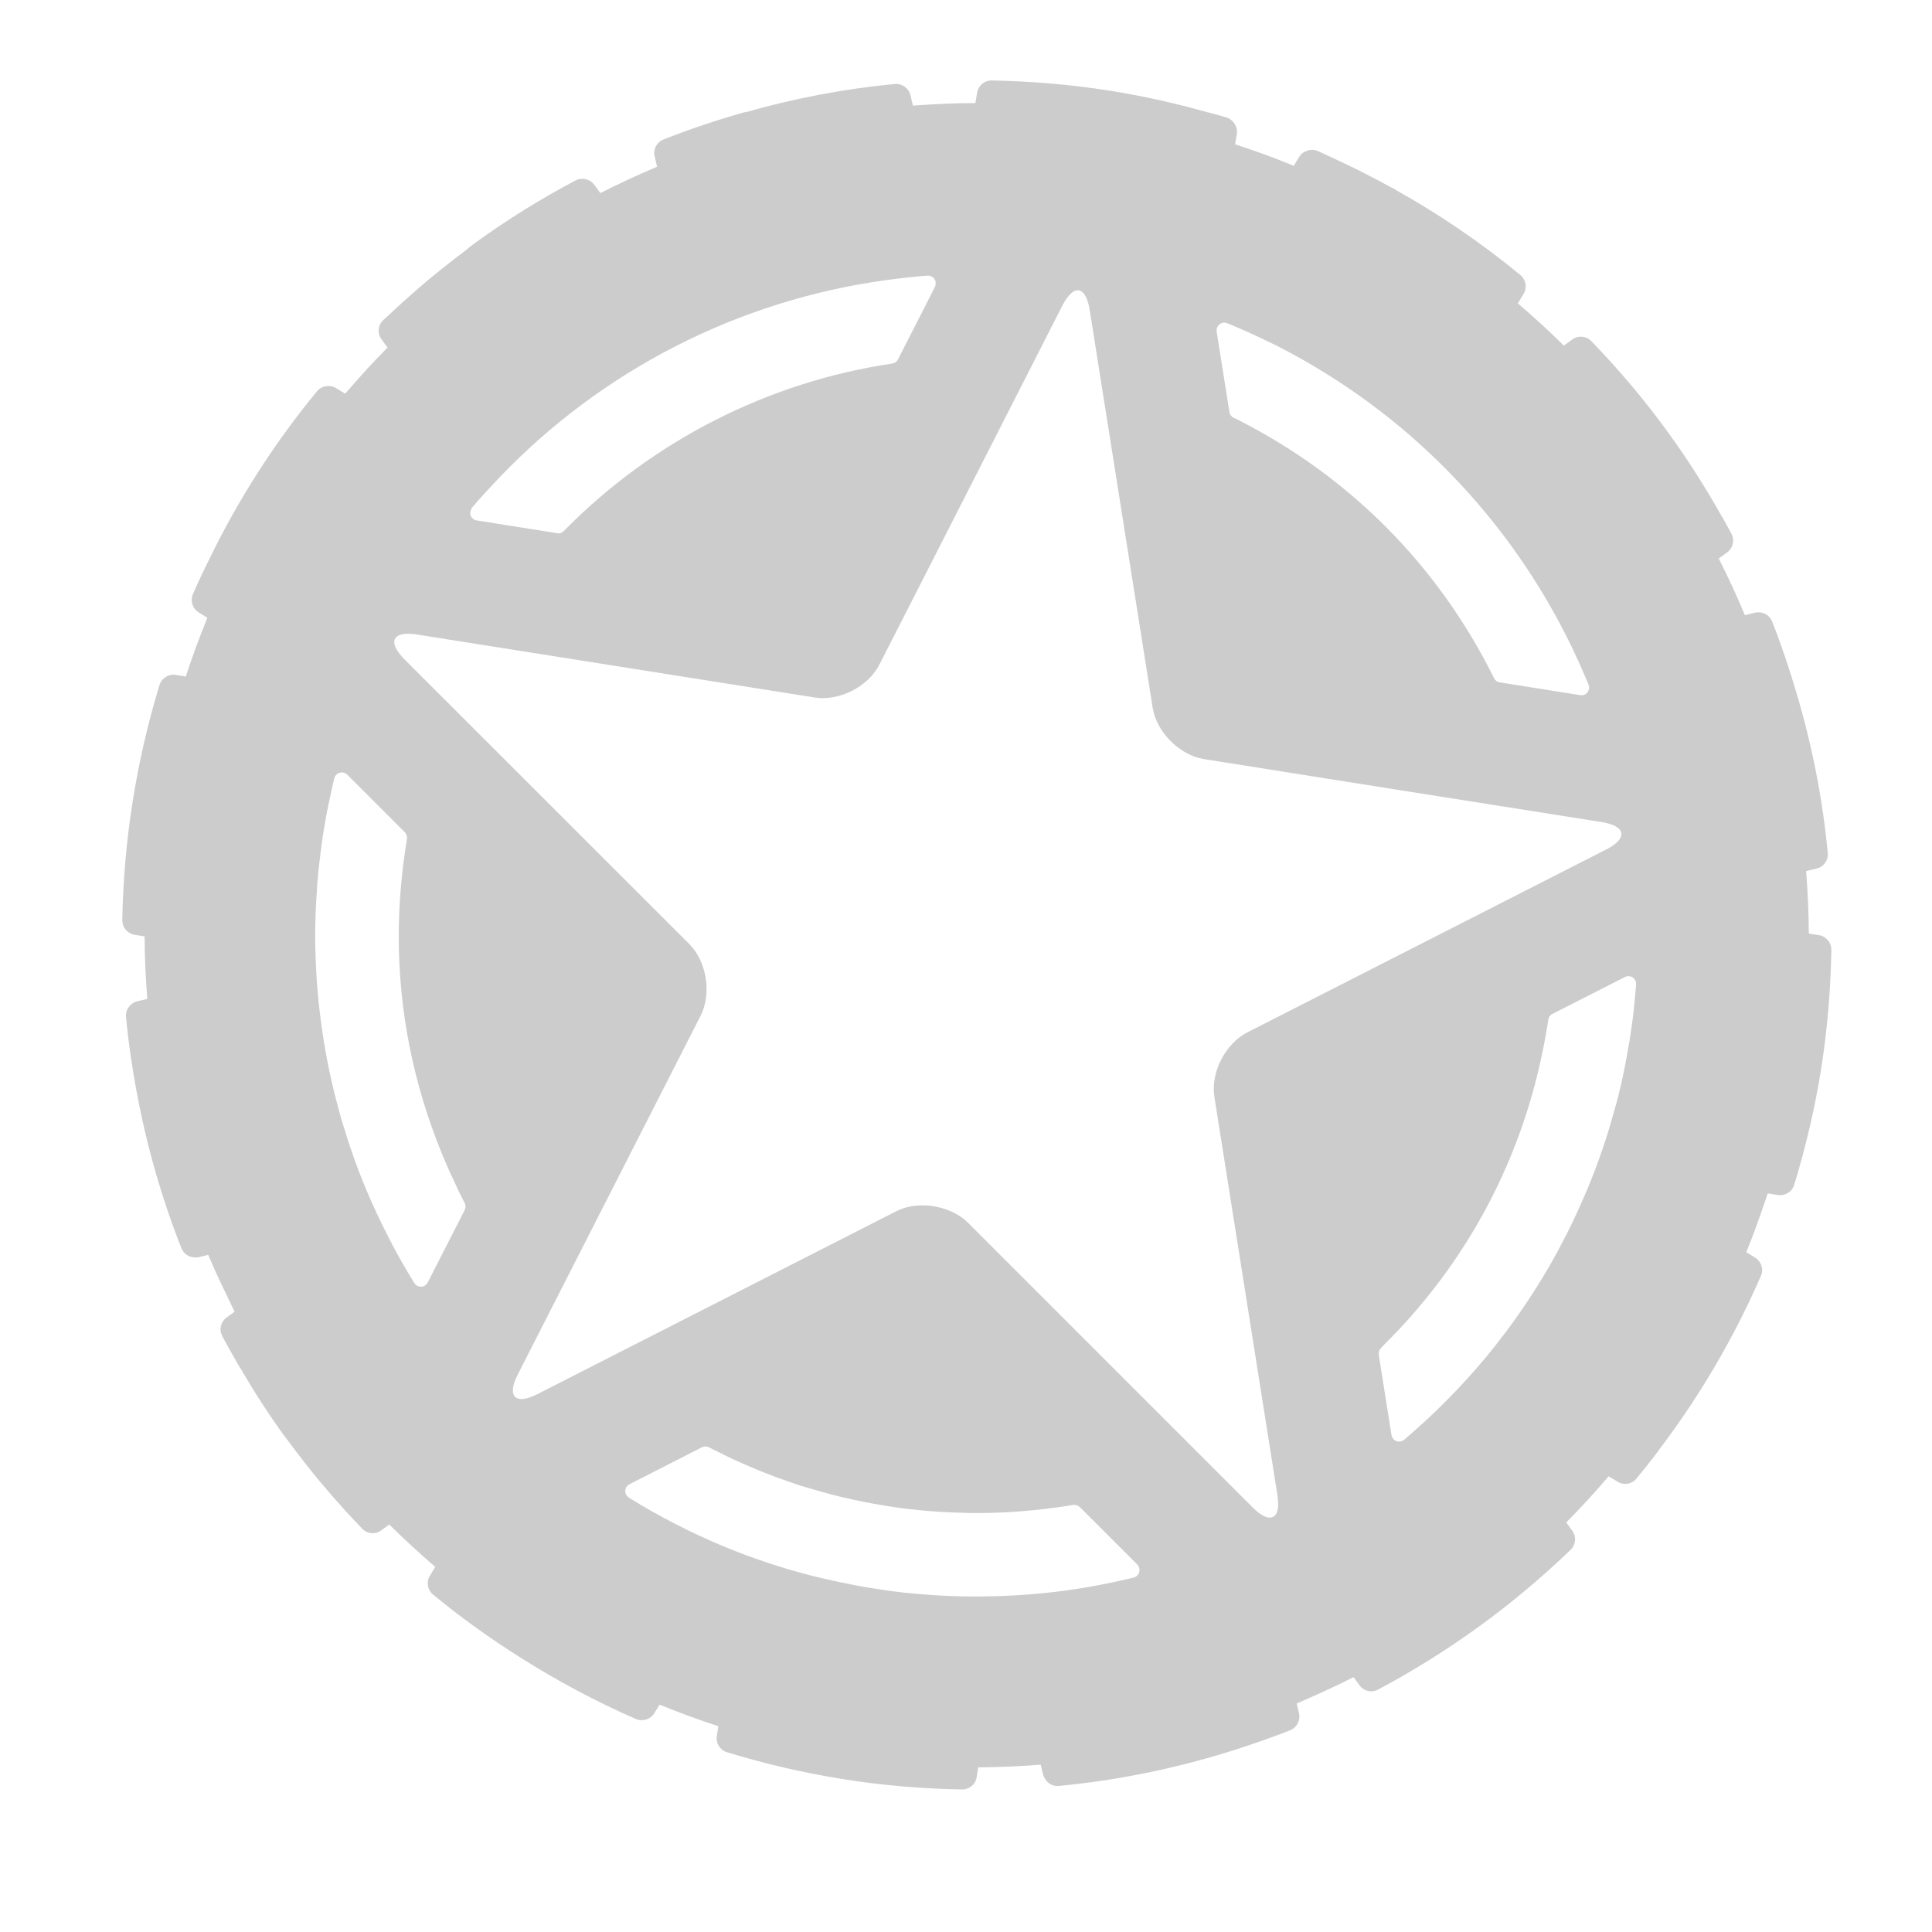 <?xml version="1.0" encoding="utf-8"?>
<!-- Generator: Adobe Illustrator 19.1.0, SVG Export Plug-In . SVG Version: 6.00 Build 0)  -->
<svg version="1.1" id="Layer_1" xmlns="http://www.w3.org/2000/svg" xmlns:xlink="http://www.w3.org/1999/xlink" x="0px" y="0px"
	 viewBox="0 0 144 144" enable-background="new 0 0 144 144" xml:space="preserve">
<path fill="#CCCCCC" d="M136.231,70.072c-0.027-0.037-0.063-0.045-0.091-0.082c-0.063-0.054-0.117-0.118-0.19-0.154
	c-0.118-0.072-0.244-0.118-0.38-0.136l-0.751-0.118c-0.009-1.556-0.082-3.104-0.199-4.661l0.778-0.181
	c0.534-0.127,0.887-0.625,0.833-1.168c-0.389-4.09-1.186-8.09-2.344-11.963c-0.525-1.774-1.113-3.539-1.801-5.285
	c-0.199-0.507-0.742-0.778-1.276-0.661l-0.76,0.19c-0.588-1.43-1.24-2.832-1.946-4.226l0.624-0.453
	c0.443-0.326,0.579-0.923,0.317-1.403c-0.217-0.416-0.461-0.833-0.688-1.258l-0.009,0.009c-1.204-2.145-2.534-4.253-4.018-6.29
	c-1.764-2.443-3.683-4.696-5.719-6.805c-0.371-0.389-0.977-0.443-1.421-0.127l-0.625,0.462c-1.113-1.104-2.262-2.145-3.43-3.149
	l0.416-0.697c0.29-0.461,0.19-1.068-0.226-1.412c-2.941-2.425-6.072-4.552-9.339-6.371l0.009-0.009
	c-0.117-0.063-0.235-0.118-0.353-0.181c-0.625-0.344-1.249-0.679-1.883-0.996c-0.434-0.226-0.869-0.443-1.312-0.651
	c-0.28-0.136-0.57-0.271-0.859-0.407c-0.453-0.199-0.905-0.434-1.367-0.633c-0.253-0.108-0.524-0.118-0.769-0.027
	c-0.253,0.073-0.48,0.227-0.615,0.461l-0.407,0.67c-1.43-0.597-2.887-1.122-4.371-1.602l0.126-0.769
	c0.045-0.271-0.018-0.543-0.163-0.76c-0.136-0.217-0.344-0.389-0.607-0.471c-0.461-0.145-0.923-0.262-1.384-0.389v0.009
	c-2.353-0.67-4.778-1.213-7.258-1.611c-2.977-0.47-5.928-0.714-8.851-0.769c-0.543-0.009-1.013,0.389-1.095,0.923l-0.127,0.76
	c-1.566,0-3.113,0.082-4.66,0.19l-0.181-0.778c-0.126-0.525-0.625-0.878-1.167-0.833c-3.801,0.362-7.52,1.077-11.131,2.109V8.345
	C53.5,8.924,51.464,9.603,49.445,10.4c-0.498,0.199-0.787,0.742-0.651,1.267l0.181,0.76c-1.439,0.606-2.85,1.267-4.226,1.964
	l-0.452-0.615c-0.154-0.209-0.362-0.344-0.597-0.407c-0.263-0.072-0.552-0.054-0.806,0.082c-2.579,1.366-5.104,2.923-7.538,4.696
	c-0.29,0.208-0.543,0.435-0.823,0.652c-0.688,0.506-1.358,1.041-2.027,1.583c-0.425,0.344-0.851,0.697-1.267,1.059
	c-0.76,0.66-1.52,1.339-2.253,2.036c-0.136,0.127-0.29,0.253-0.435,0.389c-0.389,0.371-0.443,0.986-0.118,1.421l0.453,0.625
	c-0.552,0.543-1.077,1.104-1.592,1.656c0,0.009-0.009,0.027-0.019,0.036c-0.534,0.57-1.041,1.158-1.547,1.738l-0.661-0.398l0,0
	l-0.027-0.018c-0.462-0.28-1.068-0.181-1.412,0.235c-3.176,3.855-5.837,8.027-7.981,12.416c-0.443,0.887-0.869,1.792-1.267,2.706
	c-0.217,0.498-0.036,1.077,0.435,1.366l0.643,0.398c-0.018,0.054-0.045,0.118-0.073,0.181c-0.561,1.375-1.077,2.778-1.538,4.199
	l-0.751-0.126c-0.534-0.082-1.05,0.244-1.213,0.769c-1.729,5.674-2.66,11.565-2.769,17.502c-0.009,0.407,0.217,0.778,0.552,0.968
	c0.118,0.072,0.244,0.118,0.38,0.136l0.733,0.118c0,1.566,0.082,3.122,0.199,4.661l-0.751,0.172
	c-0.263,0.072-0.489,0.226-0.634,0.443c-0.154,0.208-0.226,0.461-0.199,0.733c0.172,1.864,0.443,3.692,0.778,5.511
	c0.733,3.964,1.837,7.892,3.349,11.719c0.154,0.38,0.498,0.634,0.887,0.679c0.136,0.018,0.272,0.018,0.407-0.009l0.706-0.172
	c0.425,1.013,0.887,2.009,1.367,2.986c0.199,0.416,0.389,0.833,0.597,1.249l-0.597,0.435c-0.443,0.316-0.579,0.914-0.317,1.384
	c0,0.009,0,0.009,0,0.009v0.009c0.317,0.597,0.651,1.186,0.986,1.765c0.027,0.054,0.045,0.099,0.082,0.145
	c0.081,0.145,0.163,0.29,0.253,0.425c1.031,1.765,2.144,3.502,3.375,5.194c0.1,0.126,0.208,0.253,0.298,0.38
	c0.76,1.032,1.548,2.036,2.371,3.023c0.063,0.082,0.136,0.163,0.209,0.244c0.914,1.086,1.864,2.136,2.85,3.159
	c0.371,0.398,0.986,0.452,1.421,0.126l0.597-0.435c1.104,1.095,2.254,2.145,3.43,3.159l-0.398,0.651
	c-0.29,0.461-0.181,1.068,0.235,1.412c2.1,1.738,4.299,3.303,6.57,4.733c2.706,1.71,5.566,3.24,8.552,4.543
	c0.498,0.208,1.086,0.027,1.366-0.435l0.389-0.633c0.009,0,0.018,0,0.018,0c1.43,0.588,2.887,1.122,4.362,1.602l-0.108,0.724
	c-0.091,0.543,0.235,1.059,0.751,1.213l0.018,0.009l0,0c2.796,0.851,5.683,1.529,8.651,2c2.977,0.48,5.927,0.714,8.85,0.769
	c0.543,0.009,1.014-0.38,1.095-0.914l0.118-0.733c1.565-0.009,3.122-0.082,4.66-0.199l0.172,0.724
	c0.036,0.136,0.091,0.262,0.172,0.371c0.209,0.326,0.597,0.534,1.005,0.488c4.308-0.407,8.507-1.267,12.561-2.515
	c0.163-0.055,0.326-0.1,0.488-0.154c0.136-0.037,0.272-0.091,0.398-0.127c1.276-0.416,2.534-0.859,3.783-1.348
	c0.127-0.054,0.244-0.126,0.344-0.217c0.28-0.262,0.416-0.67,0.326-1.059l-0.172-0.724c0.407-0.172,0.805-0.353,1.213-0.534
	c1.014-0.452,2.027-0.923,3.023-1.43l0.434,0.588c0,0.009,0.009,0.009,0.009,0.018c0.316,0.443,0.914,0.579,1.394,0.316
	c5.239-2.787,10.072-6.298,14.344-10.416c0.389-0.38,0.443-0.986,0.117-1.421l-0.443-0.616c1.104-1.113,2.154-2.262,3.159-3.438
	l0.661,0.398c0.118,0.082,0.244,0.126,0.371,0.145c0.38,0.073,0.778-0.054,1.041-0.371c0.471-0.57,0.923-1.14,1.367-1.719l0,0
	c0.126-0.163,0.235-0.326,0.353-0.48c2.987-3.946,5.539-8.272,7.557-12.914c0.217-0.498,0.027-1.077-0.434-1.357l-0.027-0.018l0,0
	l-0.633-0.389c0.488-1.176,0.914-2.362,1.321-3.565c0.091-0.272,0.199-0.543,0.281-0.815l0.76,0.118
	c0.534,0.081,1.059-0.245,1.213-0.76c0.851-2.796,1.538-5.683,2.009-8.651c0.47-2.977,0.706-5.936,0.76-8.86
	C136.502,70.525,136.403,70.271,136.231,70.072z M90.892,24.173c0.163-0.126,0.389-0.163,0.579-0.082
	c0.063,0.027,0.127,0.054,0.181,0.073c0.923,0.38,1.819,0.787,2.715,1.221l0,0c0.272,0.136,0.543,0.253,0.805,0.389
	c9.692,4.941,17.366,12.85,22.027,22.552c0.335,0.697,0.651,1.403,0.95,2.109c0.082,0.199,0.172,0.389,0.253,0.588
	c0.018,0.045,0.027,0.091,0.027,0.136c0.009,0.027,0.009,0.054,0.018,0.082c0,0.054-0.009,0.108-0.027,0.163
	c-0.009,0.018-0.018,0.036-0.027,0.054c-0.018,0.045-0.036,0.1-0.073,0.145c-0.063,0.082-0.145,0.145-0.244,0.181c0,0,0,0-0.009,0
	c-0.091,0.036-0.19,0.045-0.29,0.027l-5.991-0.95c-0.181-0.018-0.344-0.145-0.425-0.308c-4.136-8.353-10.697-14.986-19.013-19.222
	c-0.127-0.072-0.263-0.136-0.389-0.181c-0.172-0.091-0.299-0.253-0.326-0.443l-0.95-5.991C90.648,24.508,90.738,24.3,90.892,24.173z
	 M35.093,38.027c0.027-0.072,0.037-0.126,0.082-0.181c0.036-0.045,0.082-0.091,0.118-0.136c0.625-0.733,1.276-1.43,1.937-2.127
	c7.692-8.036,17.819-13.194,28.814-14.705c0.38-0.045,0.76-0.1,1.14-0.145c0.652-0.072,1.294-0.145,1.946-0.19
	c0.208-0.009,0.407,0.082,0.524,0.262c0.055,0.082,0.082,0.172,0.091,0.263c0,0.027-0.009,0.054-0.009,0.082
	c-0.009,0.081-0.009,0.163-0.054,0.235l-1.059,2.091l-0.869,1.693l0,0l-0.824,1.62c-0.081,0.172-0.244,0.28-0.425,0.308
	c-9.248,1.366-17.9,5.774-24.479,12.479c-0.108,0.109-0.253,0.181-0.407,0.181c-0.037,0-0.063-0.009-0.091-0.018l-1.792-0.281l0,0
	l-4.208-0.67c-0.208-0.027-0.38-0.172-0.453-0.371C35.03,38.29,35.048,38.145,35.093,38.027z M34.686,89.981
	c-0.009,0.063-0.018,0.136-0.045,0.199c0,0-0.009,0-0.009,0.009l-0.425,0.841l-2.325,4.552c-0.09,0.19-0.281,0.308-0.489,0.317
	h-0.027c-0.199,0-0.389-0.1-0.489-0.271c-0.57-0.914-1.095-1.846-1.602-2.787c-0.082-0.163-0.172-0.326-0.253-0.498
	c-0.425-0.823-0.833-1.656-1.213-2.507c-0.063-0.136-0.127-0.263-0.181-0.398c-0.425-0.968-0.823-1.946-1.176-2.932
	c-0.054-0.136-0.09-0.262-0.136-0.398c-0.308-0.851-0.579-1.719-0.841-2.588c-0.063-0.217-0.127-0.425-0.181-0.643
	c-0.561-2.018-0.995-4.072-1.294-6.144c-0.027-0.163-0.045-0.326-0.063-0.489c-0.136-0.968-0.235-1.927-0.308-2.905
	c-0.009-0.09-0.018-0.181-0.018-0.262c-0.072-1.104-0.118-2.217-0.118-3.33c0-0.018,0-0.045,0-0.072
	c0-1.104,0.045-2.208,0.127-3.312c0.009-0.199,0.018-0.398,0.036-0.597c0.036-0.453,0.082-0.905,0.136-1.367
	c0.027-0.271,0.063-0.561,0.1-0.841c0.054-0.425,0.108-0.841,0.172-1.267c0.045-0.308,0.1-0.615,0.154-0.923
	c0.072-0.425,0.145-0.842,0.235-1.267c0.045-0.226,0.1-0.443,0.145-0.67c0.1-0.471,0.199-0.941,0.317-1.421
	c0.045-0.199,0.208-0.362,0.407-0.416c0.199-0.054,0.416,0,0.561,0.145l4.289,4.29c0.063,0.063,0.109,0.145,0.136,0.227
	c0.027,0.09,0.037,0.181,0.019,0.272c-0.009,0.09-0.019,0.181-0.037,0.271c-0.009,0.055-0.018,0.118-0.027,0.172
	c-0.027,0.163-0.045,0.326-0.072,0.488c-0.045,0.344-0.1,0.688-0.145,1.041c-0.036,0.335-0.072,0.679-0.108,1.023
	c-0.018,0.19-0.036,0.38-0.055,0.579c-0.108,1.231-0.163,2.471-0.163,3.702c0,5.574,1.104,11.04,3.231,16.217
	c0.099,0.235,0.199,0.47,0.298,0.706c0.145,0.344,0.299,0.679,0.453,1.005c0.29,0.651,0.597,1.294,0.932,1.927l0,0
	c0.037,0.072,0.055,0.163,0.064,0.245C34.695,89.927,34.686,89.954,34.686,89.981z M84.911,117.175l-0.009,0.027
	c-0.063,0.19-0.217,0.335-0.407,0.38c-2.218,0.543-4.443,0.932-6.688,1.158c-0.072,0.009-0.145,0.018-0.217,0.018
	c-0.986,0.1-1.964,0.163-2.941,0.199c-0.227,0.009-0.443,0.018-0.67,0.018c-2.009,0.055-4.018-0.018-6.018-0.217
	c-0.226-0.018-0.443-0.036-0.661-0.063c-0.878-0.1-1.756-0.226-2.624-0.371c-0.38-0.063-0.76-0.136-1.131-0.208
	c-0.715-0.136-1.421-0.29-2.127-0.453c-0.253-0.063-0.516-0.117-0.769-0.181c-1.023-0.263-2.036-0.543-3.05-0.878
	c-1.828-0.588-3.62-1.285-5.376-2.099l-0.082-0.036c-0.579-0.272-1.149-0.543-1.719-0.842c-1.194-0.606-2.371-1.267-3.547-2
	c-0.172-0.108-0.28-0.308-0.272-0.516c0.009-0.199,0.127-0.389,0.308-0.48l5.403-2.76c0.163-0.082,0.362-0.082,0.525,0.009
	c0.136,0.063,0.271,0.127,0.398,0.199h0.009h0.009c0.506,0.262,1.013,0.507,1.529,0.751c0.019,0.009,0.045,0.009,0.073,0.027
	c0.48,0.217,0.959,0.434,1.448,0.633c0.136,0.054,0.272,0.108,0.398,0.163c0.371,0.145,0.742,0.29,1.113,0.435
	c0.344,0.126,0.688,0.244,1.023,0.362c0.172,0.054,0.335,0.118,0.498,0.172c0.081,0.027,0.154,0.054,0.235,0.082
	c0.19,0.054,0.38,0.108,0.561,0.163c0.417,0.127,0.842,0.253,1.258,0.362c0.389,0.108,0.769,0.217,1.158,0.308
	c0.163,0.045,0.317,0.072,0.48,0.108c0.942,0.226,1.883,0.407,2.833,0.561c0.063,0.018,0.136,0.027,0.199,0.036
	c0.037,0.009,0.082,0.009,0.118,0.018c0.507,0.082,1.023,0.154,1.539,0.217c0.099,0.009,0.199,0.018,0.298,0.027
	c0.815,0.09,1.629,0.163,2.444,0.199c0.389,0.027,0.787,0.036,1.176,0.045c0.298,0.009,0.597,0.027,0.896,0.027
	c0.091,0,0.181,0,0.271,0c0.643,0,1.294-0.019,1.946-0.045c0.055,0,0.1-0.009,0.154-0.009c0.806-0.036,1.611-0.108,2.416-0.19
	c0.036-0.009,0.073-0.009,0.109-0.009c0.851-0.1,1.701-0.209,2.552-0.353c0.181-0.027,0.371,0.036,0.507,0.163l4.281,4.28
	C84.911,116.768,84.965,116.976,84.911,117.175z M92.965,76.95c-1.638,0.833-2.742,2.995-2.452,4.805l4.697,29.674
	c0.181,1.131-0.073,1.719-0.607,1.683c-0.326-0.018-0.742-0.262-1.231-0.751L72.133,91.121c-0.453-0.452-1.05-0.787-1.692-1.005
	c-1.195-0.398-2.579-0.38-3.638,0.163l-26.76,13.637c-1.629,0.833-2.289,0.172-1.457-1.457l13.637-26.76
	c0.833-1.638,0.453-4.036-0.851-5.339l0,0l0,0L30.133,49.131c-0.316-0.326-0.534-0.624-0.651-0.878
	c-0.344-0.76,0.235-1.176,1.593-0.96l29.664,4.697c1.81,0.29,3.973-0.815,4.805-2.452l6.796-13.33l0,0l6.842-13.43
	c0.208-0.407,0.425-0.706,0.633-0.896c0.615-0.57,1.186-0.145,1.403,1.213l4.697,29.664c0.29,1.81,2.009,3.529,3.819,3.819
	l14.778,2.344l0,0l14.887,2.353c0.941,0.154,1.421,0.471,1.448,0.86c0.027,0.362-0.335,0.778-1.122,1.176L92.965,76.95z
	 M121.833,74.633c-0.037,0.353-0.063,0.706-0.109,1.05c-0.054,0.453-0.118,0.887-0.181,1.321c-0.055,0.38-0.118,0.76-0.19,1.131
	c-0.081,0.489-0.163,0.968-0.262,1.448c-0.145,0.733-0.308,1.457-0.489,2.172c-0.1,0.407-0.217,0.806-0.335,1.204
	c-0.127,0.471-0.263,0.932-0.407,1.403c-0.127,0.417-0.263,0.833-0.407,1.249c-0.072,0.217-0.145,0.434-0.226,0.651
	c-0.127,0.38-0.272,0.751-0.417,1.122c-0.126,0.316-0.244,0.643-0.38,0.959c-0.091,0.226-0.181,0.443-0.281,0.661
	c-0.443,1.041-0.914,2.063-1.43,3.077c-0.371,0.724-0.751,1.439-1.158,2.144c-0.027,0.055-0.063,0.109-0.09,0.163
	c-0.344,0.588-0.697,1.168-1.059,1.738c-0.163,0.253-0.326,0.516-0.498,0.769c-0.227,0.344-0.461,0.688-0.697,1.023
	c-0.263,0.38-0.525,0.751-0.806,1.122c-0.135,0.19-0.28,0.38-0.434,0.57c-0.344,0.461-0.697,0.914-1.068,1.357
	c-0.063,0.082-0.126,0.154-0.19,0.235c-1.828,2.19-3.855,4.235-6.063,6.109c-0.045,0.036-0.1,0.063-0.154,0.09
	c-0.009,0-0.018,0.009-0.027,0.009c-0.063,0.027-0.118,0.036-0.181,0.036c-0.018,0-0.036,0-0.045,0
	c-0.063-0.009-0.118-0.018-0.172-0.036c-0.181-0.063-0.308-0.227-0.353-0.407c0-0.009-0.009-0.018-0.009-0.027l-0.95-6
	c-0.027-0.181,0.036-0.371,0.163-0.498c0.09-0.091,0.172-0.181,0.253-0.272c0.724-0.715,1.421-1.448,2.081-2.208
	c0.045-0.054,0.09-0.1,0.126-0.145c4.552-5.24,7.71-11.421,9.303-18.19c0.063-0.245,0.109-0.489,0.163-0.742
	c0.072-0.308,0.145-0.615,0.199-0.932c0.063-0.308,0.118-0.615,0.172-0.932c0.036-0.199,0.072-0.407,0.108-0.615
	c0.009-0.063,0.018-0.136,0.027-0.199c0.009-0.082,0.027-0.163,0.045-0.253c0.009-0.09,0.045-0.172,0.1-0.244
	c0.054-0.073,0.118-0.136,0.199-0.172l5.403-2.751c0.181-0.1,0.407-0.082,0.579,0.027c0.172,0.118,0.272,0.316,0.262,0.524
	C121.914,73.8,121.869,74.217,121.833,74.633z"/>
</svg>
